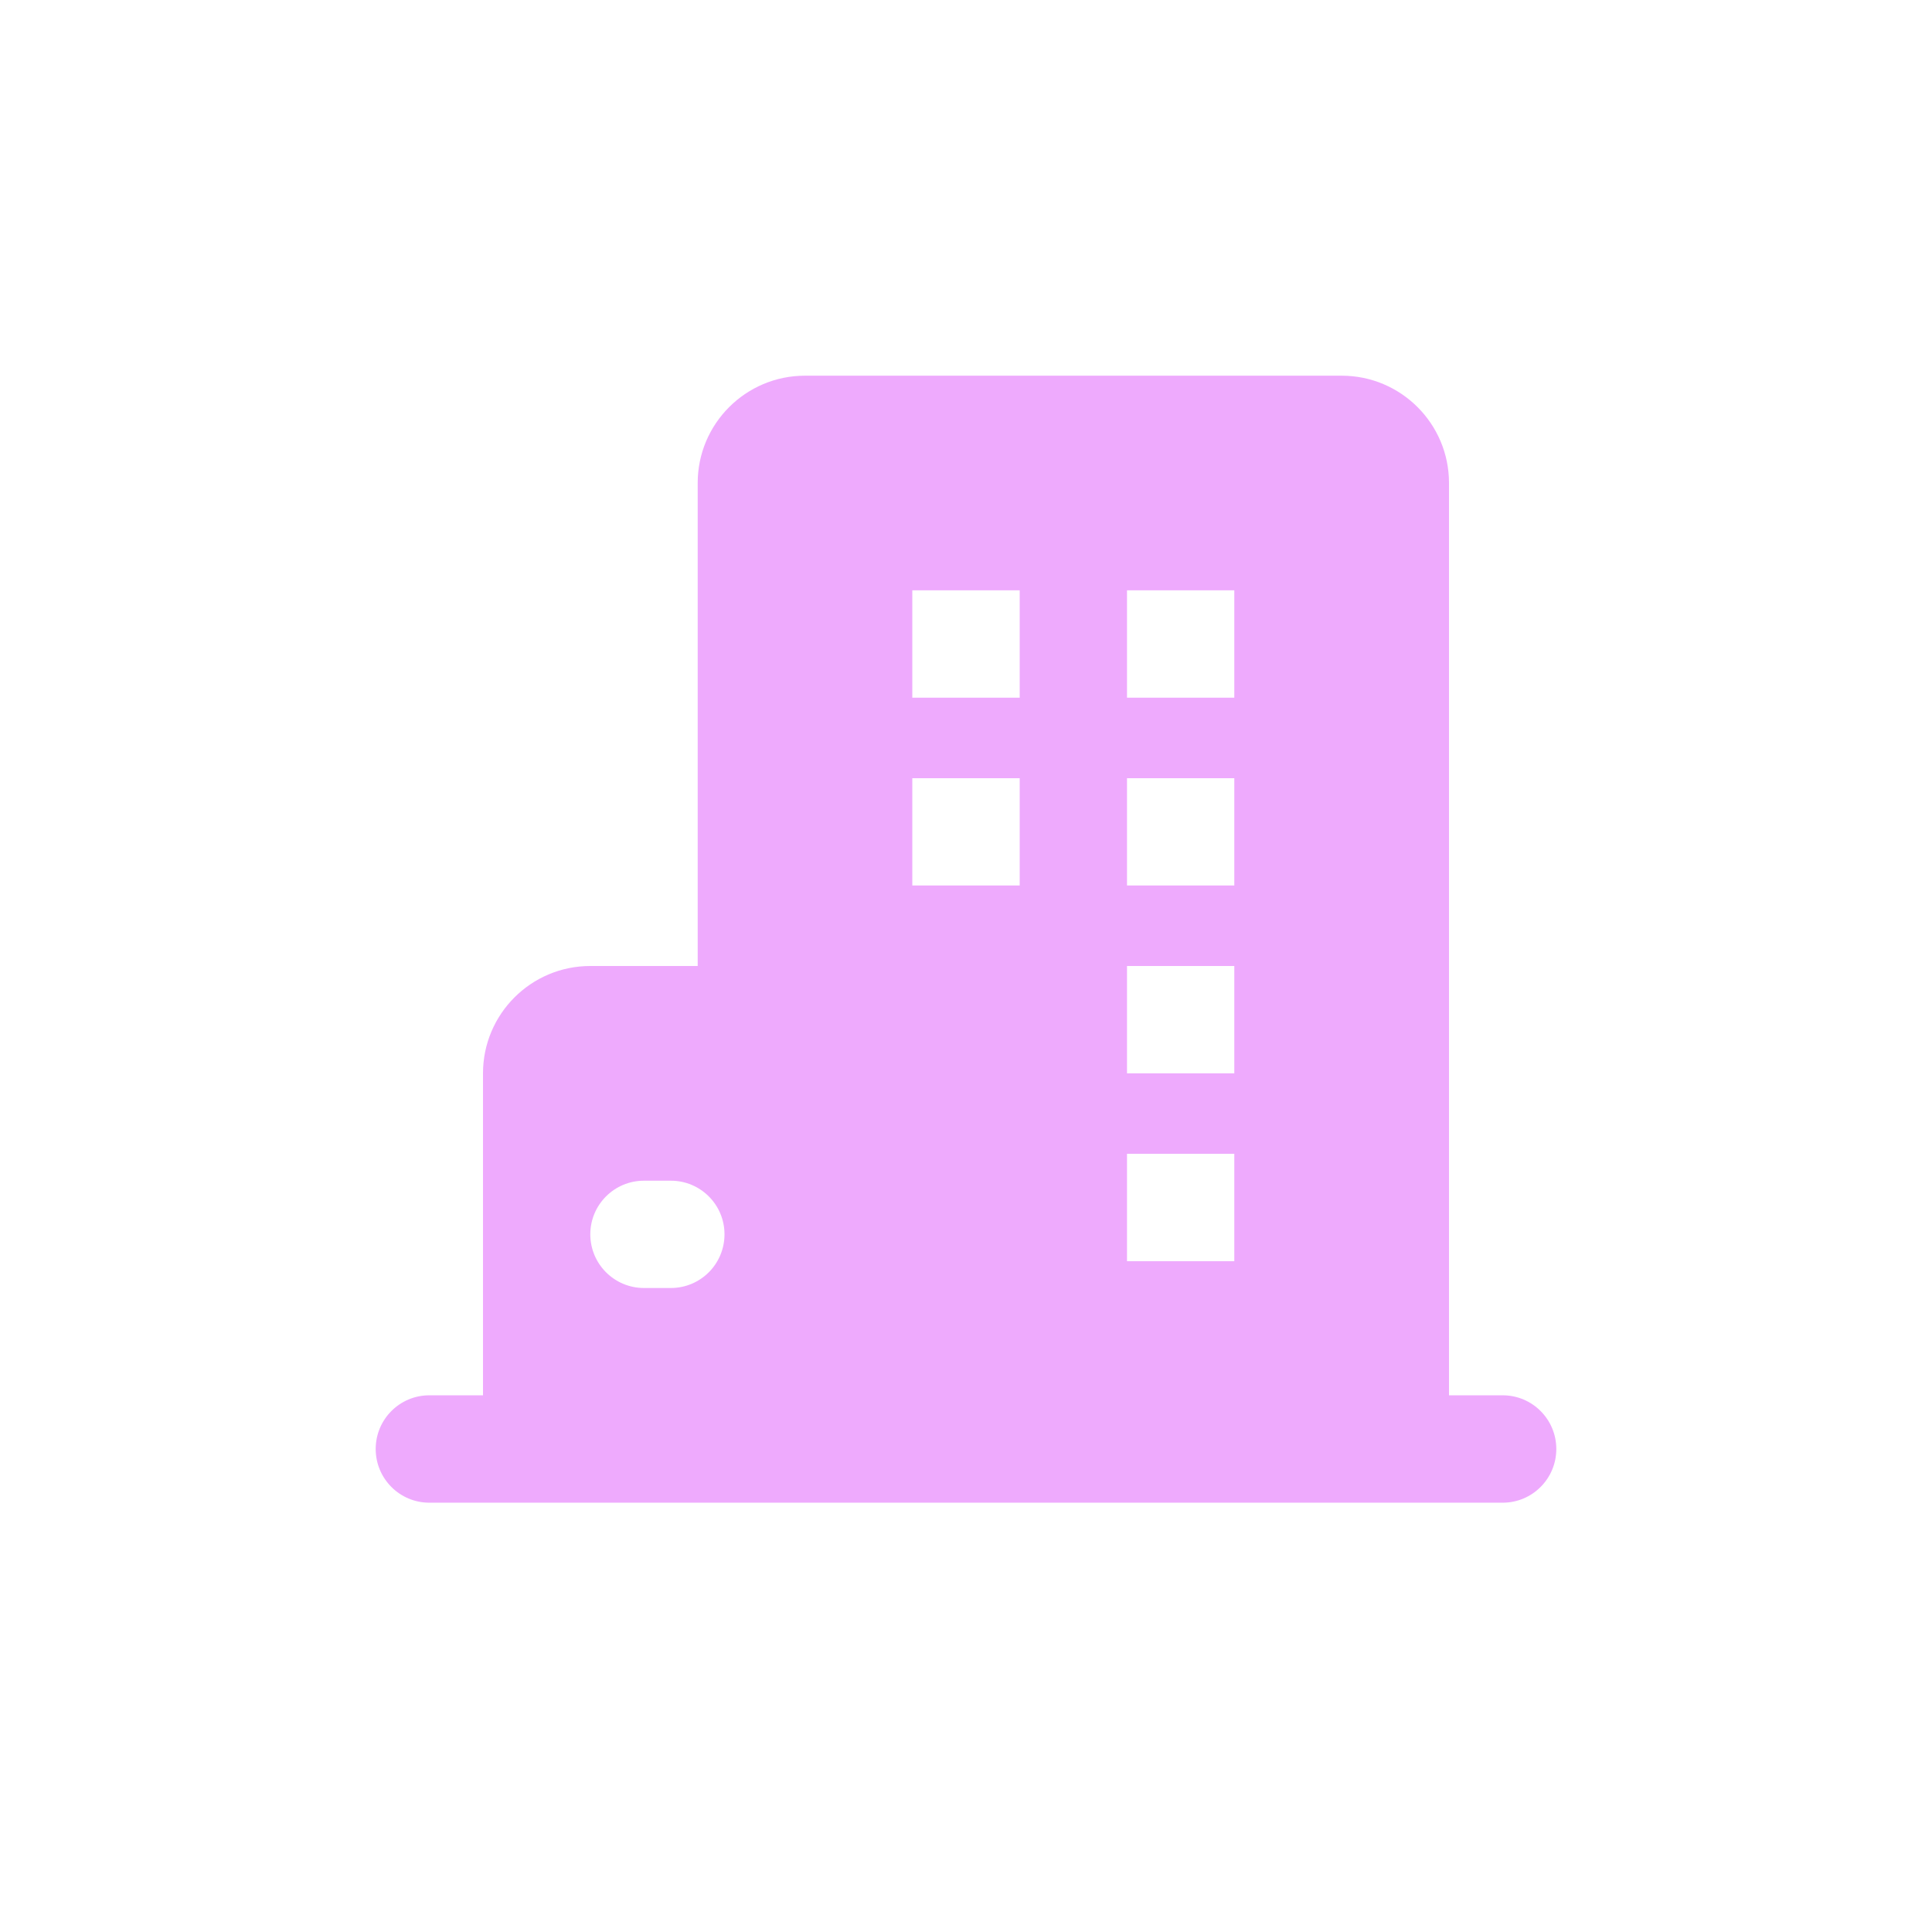 <svg width="16" height="16" viewBox="-4 -4 24 24" fill="none" xmlns="http://www.w3.org/2000/svg">
  <path
    fill-rule="evenodd"
    clip-rule="evenodd"
    d="M4.667 2C4.667 1.264 5.264 0.667 6 0.667H12.667C13.403 0.667 14 1.264 14 2V13.333H14.667C15.035 13.333 15.333 13.632 15.333 14C15.333 14.368 15.035 14.667 14.667 14.667H1.333C0.965 14.667 0.667 14.368 0.667 14C0.667 13.632 0.965 13.333 1.333 13.333H2V9.333C2 8.597 2.597 8 3.333 8H4.667V2ZM7.333 3.333H8.667V4.667H7.333V3.333ZM4 10.667C3.632 10.667 3.333 10.965 3.333 11.333C3.333 11.702 3.632 12 4 12H4.333C4.702 12 5 11.702 5 11.333C5 10.965 4.702 10.667 4.333 10.667H4ZM11.333 3.333H10V4.667H11.333V3.333ZM7.333 5.667H8.667V7H7.333V5.667ZM11.333 5.667H10V7H11.333V5.667ZM10 8H11.333V9.333H10V8ZM11.333 10.333H10V11.667H11.333V10.333Z"
    fill="#EEAAFD"/>
</svg>
